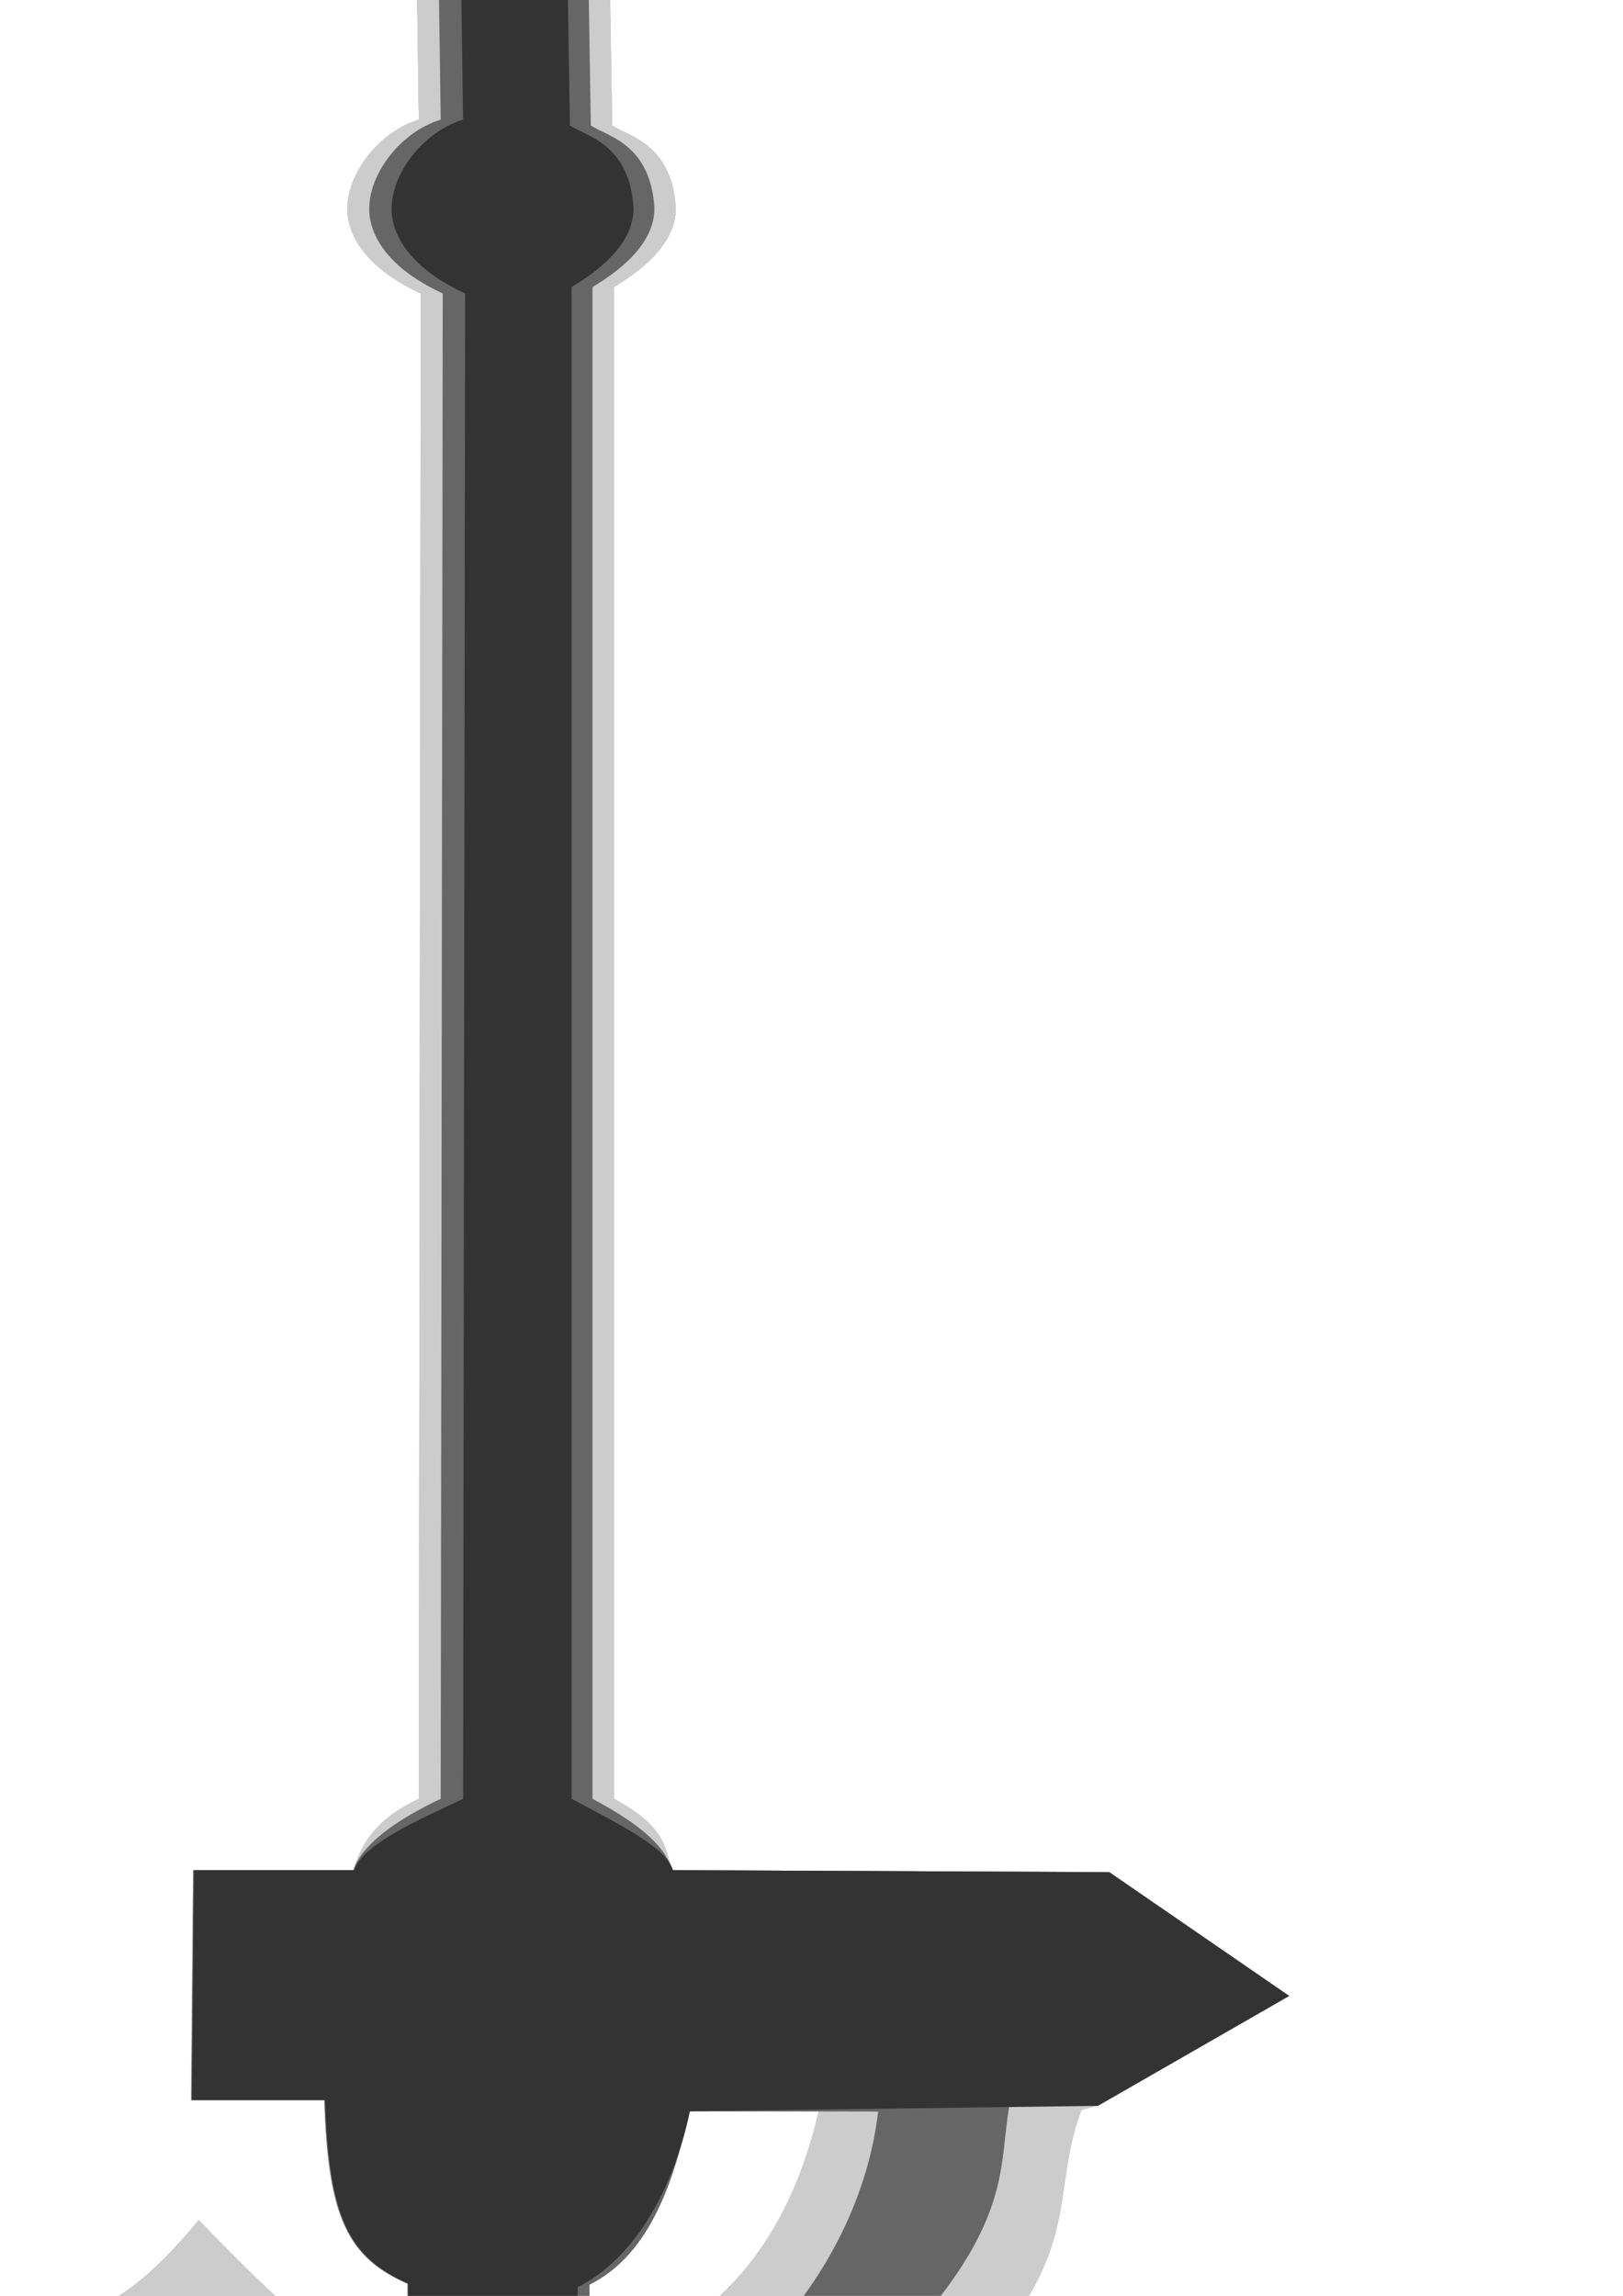 <?xml version="1.0" encoding="UTF-8" standalone="no"?>
<!-- Created with Inkscape (http://www.inkscape.org/) -->

<svg
   xmlns:dc="http://purl.org/dc/elements/1.1/"
   xmlns:cc="http://creativecommons.org/ns#"
   xmlns:rdf="http://www.w3.org/1999/02/22-rdf-syntax-ns#"
   xmlns:svg="http://www.w3.org/2000/svg"
   xmlns="http://www.w3.org/2000/svg"
   version="1.1"
   width="744.094"
   height="1052.362"
   id="svg2996">
  <defs
     id="defs2998" />
  <g
     id="layer1">
    <path
       d="m 191.239,0 0.775,54.867 c -17.673,5.317 -31.797,23.386 -32.703,39.058 -0.311,3.549 -1.506,24.324 33.633,40.607 l -0.93,690.017 c -20.11,9.484 -26.297,20.885 -30.068,32.703 l -73.465,0 -0.93,105.393 61.066,0 c 1.69,54.278 10.965,72.173 38.128,84.16 l 0,39.057 c -27.282,1.811 -61.428,-33.107 -95.629,-68.196 -39.648,48.048 -58.114,43.227 -79.665,46.032 25.959,74.156 12.317,113.609 1.705,155.765 27.294,-5.387 61.395,-5.747 73.465,-22.009 3.141,50.118 7.437,99.862 45.257,140.731 l -0.93,2404.519 c 15.2,193.17 63.419,260.228 94.699,329.509 50.66,-80.689 90.051,-181.684 105.393,-325.944 l -2.635,-2540.91 c 34.278,1.775 69.538,-5.095 102.759,6.2 -10.975,-25.233 -4.65,-69.689 -6.2,-105.393 76.743,-69.65 54.49,-95.869 70.831,-139.027 l 7.13,-1.86 87.725,-50.372 -82.455,-56.726 -200.092,-0.93 c -3.178,-10.292 -3.11,-20.147 -26.658,-32.703 l 0,-692.961 c 4.931,-3.172 28.875,-16.651 28.363,-36.578 -1.933,-29.398 -22.04,-32.6 -29.138,-37.508 L 279.738,0 191.239,0 z m 124.612,967.759 59.516,0 c -16.076,68.968 -54.616,102.115 -103.998,117.793 l -1.24,-38.282 c 25.921,-12.916 38.058,-43.358 45.722,-79.51 z"
       id="path3090"
       style="fill:#cccccc;fill-opacity:1;stroke:none" />
    <path
       d="m 191.239,0 0.775,54.867 c -17.673,5.317 -31.797,23.386 -32.703,39.058 -0.311,3.549 -1.506,24.324 33.633,40.607 l -0.93,690.017 c -20.11,9.484 -26.297,20.885 -30.068,32.703 l -73.465,0 -0.93,105.393 61.066,0 c 1.69,54.278 10.965,72.173 38.128,84.16 l 0,39.057 c -27.282,1.811 -61.428,-33.107 -95.629,-68.196 -39.648,48.048 -58.114,43.227 -79.665,46.032 25.959,74.156 12.317,113.609 1.705,155.765 27.294,-5.387 61.395,-5.747 73.465,-22.009 3.141,50.118 7.437,99.862 45.257,140.731 l -0.93,2404.519 c 15.2,193.17 63.419,260.228 94.699,329.509 50.66,-80.689 90.051,-181.684 105.393,-325.944 l -2.635,-2540.91 c 34.278,1.775 69.538,-5.095 102.759,6.2 -10.975,-25.233 -4.65,-69.689 -6.2,-105.393 76.743,-69.65 54.49,-95.869 70.831,-139.027 l 7.13,-1.86 87.725,-50.372 -82.455,-56.726 -200.092,-0.93 c -3.178,-10.292 -3.11,-20.147 -26.658,-32.703 l 0,-692.961 c 4.931,-3.172 28.875,-16.651 28.363,-36.578 C 307.873,65.611 287.766,62.409 280.668,57.502 L 279.738,0 191.239,0 z m 124.612,967.759 59.516,0 c -16.076,68.968 -54.616,102.115 -103.998,117.793 l -1.24,-38.282 c 25.921,-12.916 38.058,-43.358 45.722,-79.51 z"
       id="path3090-28"
       style="fill:#cccccc;fill-opacity:1;stroke:none" />
    <path
       d="m 191.239,0 0.775,54.867 c -17.673,5.317 -31.797,23.386 -32.703,39.058 -0.311,3.549 -1.506,24.324 33.633,40.607 l -0.93,690.017 c -20.11,9.484 -26.297,20.885 -30.068,32.703 l -73.465,0 -0.93,105.393 61.066,0 c 1.69,54.278 10.965,72.173 38.128,84.16 l 0,39.057 c -27.282,1.811 -61.428,-33.107 -95.629,-68.196 -39.648,48.048 -58.114,43.227 -79.665,46.032 25.959,74.156 12.317,113.609 1.705,155.765 27.294,-5.387 61.395,-5.747 73.465,-22.009 3.141,50.118 7.437,99.862 45.257,140.731 l -0.93,2404.519 c 15.2,193.17 63.419,260.228 94.699,329.509 50.66,-80.689 90.051,-181.684 105.393,-325.944 l -2.635,-2540.91 c 34.278,1.775 69.538,-5.095 102.759,6.2 -10.975,-25.233 -4.65,-69.689 -6.2,-105.393 76.743,-69.65 54.49,-95.869 70.831,-139.027 l 7.13,-1.86 87.725,-50.372 -82.455,-56.726 -200.092,-0.93 c -3.178,-10.292 -3.11,-20.147 -26.658,-32.703 l 0,-692.961 c 4.931,-3.172 28.875,-16.651 28.363,-36.578 C 307.873,65.611 287.766,62.409 280.668,57.502 L 279.738,0 191.239,0 z m 124.612,967.759 59.516,0 c -16.076,68.968 -54.616,102.115 -103.998,117.793 l -1.24,-38.282 c 25.921,-12.916 38.058,-43.358 45.722,-79.51 z"
       id="path3090-4"
       style="fill:#cccccc;fill-opacity:1;stroke:none" />
    <path
       d="m 191.239,0 0.775,54.867 c -17.673,5.317 -31.797,23.386 -32.703,39.058 -0.311,3.549 -1.506,24.324 33.633,40.607 l -0.93,690.017 c -20.11,9.484 -26.297,20.885 -30.068,32.703 l -73.465,0 -0.93,105.393 61.066,0 c 1.69,54.278 10.965,72.173 38.128,84.16 l 0,39.057 c -27.282,1.811 -61.428,-33.107 -95.629,-68.196 -39.648,48.048 -58.114,43.227 -79.665,46.032 25.959,74.156 12.317,113.609 1.705,155.765 27.294,-5.387 61.395,-5.747 73.465,-22.009 3.141,50.118 7.437,99.862 45.257,140.731 l -0.93,2404.519 c 15.2,193.17 63.419,260.228 94.699,329.509 50.66,-80.689 90.051,-181.684 105.393,-325.944 l -2.635,-2540.91 c 34.278,1.775 69.538,-5.095 102.759,6.2 -10.975,-25.233 -4.65,-69.689 -6.2,-105.393 76.743,-69.65 54.49,-95.869 70.831,-139.027 l 7.13,-1.86 87.725,-50.372 -82.455,-56.726 -200.092,-0.93 c -3.178,-10.292 -3.11,-20.147 -26.658,-32.703 l 0,-692.961 c 4.931,-3.172 28.875,-16.651 28.363,-36.578 C 307.873,65.611 287.766,62.409 280.668,57.502 L 279.738,0 191.239,0 z m 124.612,967.759 59.516,0 c -16.076,68.968 -54.616,102.115 -103.998,117.793 l -1.24,-38.282 c 25.921,-12.916 38.058,-43.358 45.722,-79.51 z"
       id="path3090-49"
       style="fill:#cccccc;fill-opacity:1;stroke:none" />
    <path
       d="m 201.279,0 0.775,54.867 c -17.673,5.317 -31.797,23.386 -32.703,39.058 -0.311,3.549 -1.506,24.324 33.633,40.607 l -0.93,690.017 c -20.11,9.484 -36.217,20.885 -39.987,32.703 l -73.465,0 -0.93,105.393 61.066,0 c 1.69,54.278 10.965,72.173 38.128,84.159 l 0.155,73.465 c -30.83,-3.708 -64.237,-20.736 -98.419,-55.797 -10.528,8.438 -14.716,19.359 -36.268,22.164 l 0.31,87.569 c 19.292,-5.023 37.763,-4.983 60.601,-25.573 0.41,49.727 6.235,133.699 52.387,175.759 l -0.465,2419.553 c 16.971,155.529 26.687,165.928 61.066,246.279 42.246,-88.216 50.639,-112.138 68.196,-244.884 l 4.805,-2576.868 84.78,1.24 -0.155,-67.111 c 83.083,-76.209 73.103,-105.081 78.89,-137.321 l 40.297,0 87.725,-50.372 -82.455,-56.726 -200.093,-0.93 c -3.178,-10.292 -13.029,-20.147 -36.578,-32.703 l 0,-692.961 c 4.931,-3.172 28.875,-16.651 28.363,-36.578 C 298.075,65.611 277.968,62.409 270.87,57.502 L 269.94,0 201.28,0 z m 114.693,967.759 86.639,0.154 c -9.575,80.526 -78.828,144.093 -132.207,152.666 l -0.155,-73.31 c 25.921,-12.916 38.058,-43.358 45.722,-79.51 z m -116.398,2716.515 54.712,0.154 -0.31,14.414 c -23.231,-1.906 -19.9,22.145 -19.684,49.597 11.104,-1.57 24.042,6.027 24.799,-17.979 l 15.034,0.307 -0.155,49.907 -15.034,0 c -0.307,-18.193 -12.065,-12.69 -24.488,-12.864 0.201,21.136 -5.308,46.868 20.304,45.257 l 0.155,14.879 -54.402,0 0,-14.724 c 13.232,0.243 20.177,-13.47 19.219,-44.947 -23.628,-2.088 -25.448,4.945 -25.263,12.709 l -14.879,0.154 0.465,-50.682 14.569,0.308 c -0.797,18.773 11.681,18.695 24.798,17.823 0.942,-27.018 0.217,-51.48 -19.374,-49.752 l -0.465,-14.569 z"
       id="path3090-2"
       style="fill:#666666;fill-opacity:1;stroke:none" />
    <path
       d="m 264.103,1121.464 0.731,-73.088 c 25.921,-12.916 43.815,-44.465 51.479,-80.617 l -2.4e-4,0.001 187.073,-2.48 87.724,-50.372 -82.455,-56.726 -200.092,-0.93 c -3.178,-10.292 -22.948,-20.147 -46.497,-32.703 l 0,-692.961 C 266.997,128.415 290.942,114.936 290.429,95.009 288.496,65.611 268.389,62.409 261.291,57.502 L 260.361,0 191.701,0 l 19.838,0 0.775,54.867 c -17.673,5.317 -31.797,23.386 -32.703,39.058 -0.311,3.549 -1.506,24.324 33.633,40.607 l -0.93,690.017 c -20.11,9.484 -46.136,20.885 -49.907,32.703 l -73.465,0 -0.93,105.393 61.066,0 c 1.69,54.278 10.965,72.173 38.128,84.16 l 0.155,73.465 c 1.13,32.732 5.691,184.853 37.973,218.757 14.966,-30.254 25.756,-21.318 38.77,-217.563 z"
       id="path3090-2-2"
       style="fill:#333333;fill-opacity:1;stroke:none" />
  </g>
</svg>
